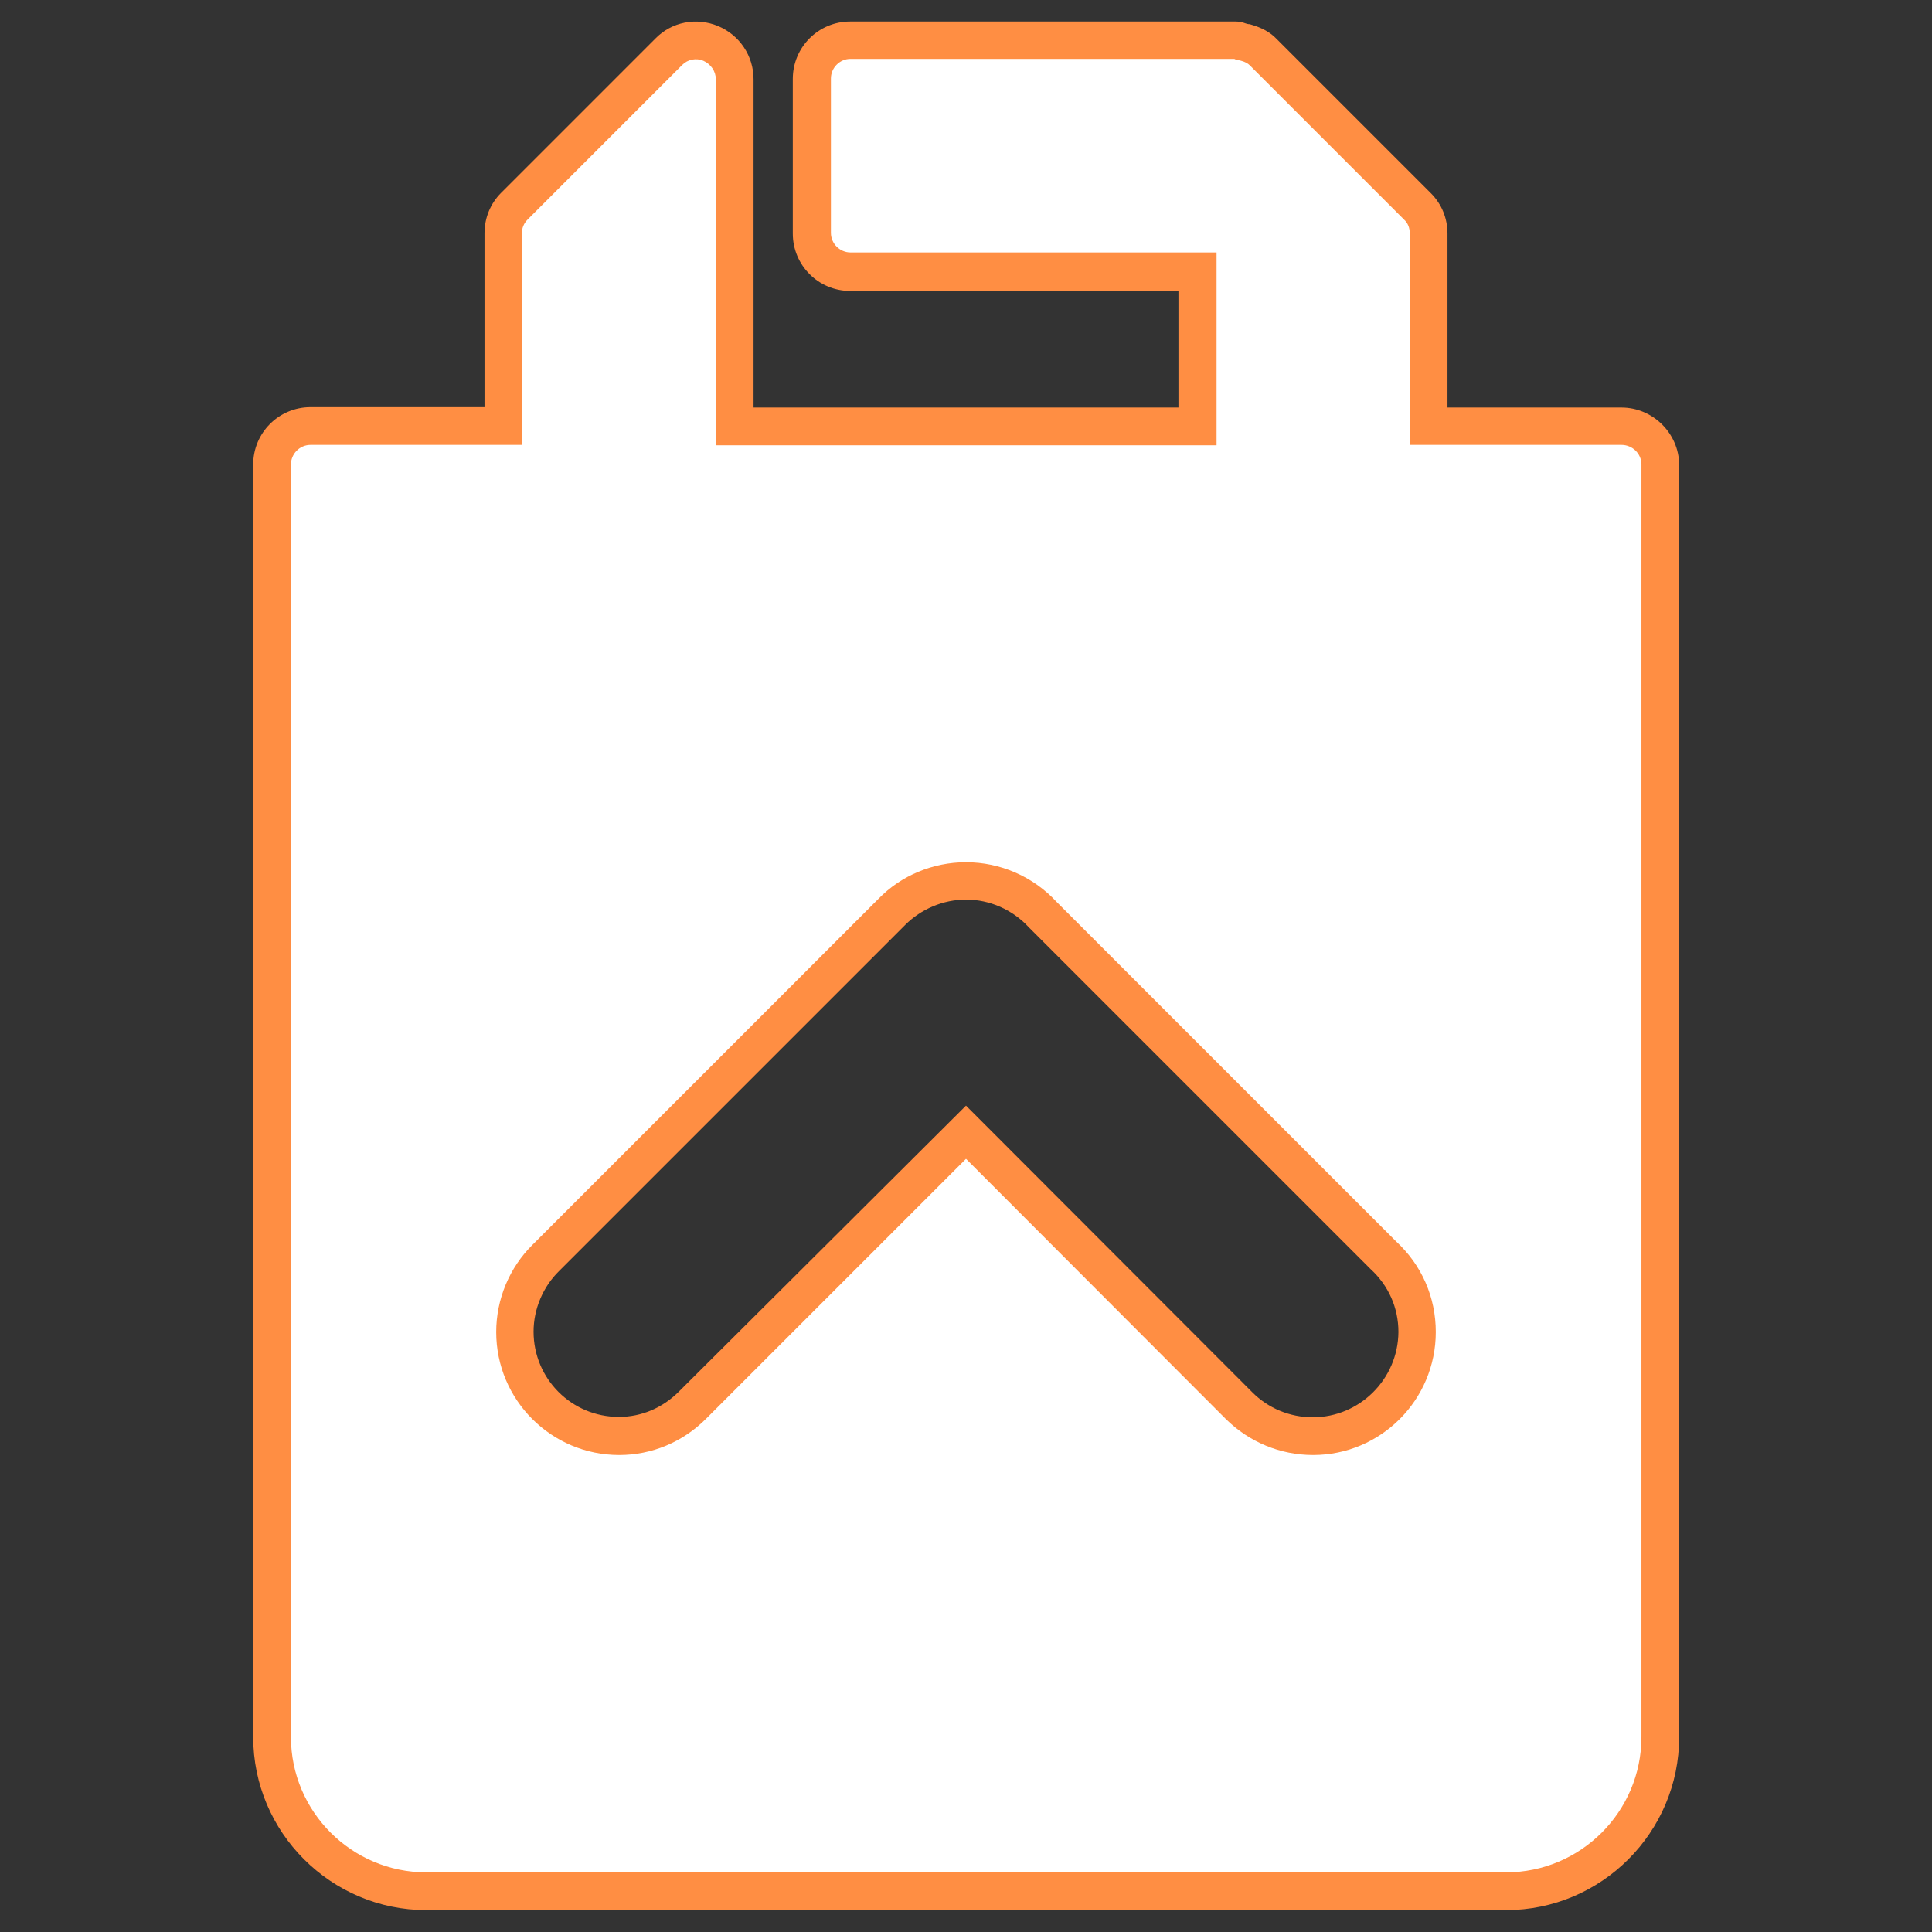 <?xml version="1.0" encoding="utf-8"?>
<!-- Generator: Adobe Illustrator 22.0.1, SVG Export Plug-In . SVG Version: 6.00 Build 0)  -->
<svg version="1.1" id="Layer_1" xmlns="http://www.w3.org/2000/svg" xmlns:xlink="http://www.w3.org/1999/xlink" x="0px" y="0px"
	 viewBox="0 0 512 512" style="enable-background:new 0 0 512 512;" xml:space="preserve">
<rect x="0" y="0" width="512" height="512" fill="#333333" stroke="none"/>
<style type="text/css">
	.st0{fill:#FFFFFF;}
	.st1{fill:#FF8E43;}
</style>
<g>
	<path class="st0" d="M429.7,113h-51.1V61.8c0-2.7-1.1-5.3-3-7.2l-40.9-40.9c-1.2-1.2-2.9-2-4.6-2.5c-0.5-0.1-0.9-0.2-1.2-0.3
		c-0.5-0.1-0.9-0.3-1.3-0.3H225.4c-5.7,0-10.2,4.6-10.2,10.2v40.9c0,5.7,4.6,10.2,10.2,10.2h92V113H194.7V21c0-4.1-2.5-7.9-6.3-9.5
		s-8.2-0.8-11.1,2.2l-40.9,40.9c-1.9,1.9-3,4.5-3,7.2v51.1H82.3c-5.7,0-10.2,4.6-10.2,10.2v337.2c0,22.5,18.3,40.9,40.9,40.9h286.1
		c22.5,0,40.9-18.3,40.9-40.9V123.1C439.9,117.5,435.3,113,429.7,113z M348,380.6c-7.7,0-14.6-3.1-19.5-8L256,300.1l-72.4,72.4
		c-5,5-11.9,8.1-19.4,8.1c-15.2,0-27.6-12.4-27.6-27.6c0-7.7,3.2-14.7,8.2-19.6l91.7-91.7c5-5.1,12-8.2,19.6-8.2
		c8,0,15.3,3.4,20.4,9l90.1,90.1c5.6,5.1,9,12.3,9,20.4C375.5,368.3,363.1,380.6,348,380.6z"/>
</g>
<g>
	<path class="st1" d="M399.1,506.2H113c-25.3,0-45.9-20.6-45.9-45.9V123.1c0-8.4,6.8-15.2,15.2-15.2h46.1V61.8
		c0-4.1,1.6-7.9,4.4-10.7l40.9-40.9c4.3-4.4,10.8-5.7,16.6-3.3c5.7,2.4,9.4,7.9,9.4,14.1v87h112.6V77.1h-87
		c-8.4,0-15.2-6.8-15.2-15.2V20.9c0-8.4,6.8-15.2,15.2-15.2h102.2c1,0,1.8,0.2,2.3,0.4l0.3,0.1c0.3,0.1,0.6,0.2,1,0.2l0.4,0.1
		c2.8,0.8,5.1,2,6.8,3.8l40.9,40.9c2.9,2.9,4.4,6.7,4.4,10.7V108h46.1c8.3,0,15.2,6.8,15.3,15.1l0,337.2
		C445,485.6,424.4,506.2,399.1,506.2z M82.3,117.9c-2.9,0-5.2,2.4-5.2,5.2v337.2c0,19.8,16.1,35.9,35.9,35.9h286.1
		c19.8,0,35.9-16.1,35.9-35.9V123.1c0-2.9-2.4-5.2-5.3-5.2h-56.1V61.8c0-1.4-0.5-2.7-1.5-3.6l-40.9-40.9c-0.5-0.5-1.2-0.9-2.3-1.2
		c-0.4-0.1-0.8-0.2-1.2-0.3c-0.2,0-0.4-0.1-0.6-0.2H225.4c-2.9,0-5.2,2.4-5.2,5.2v40.9c0,2.9,2.4,5.2,5.2,5.2h97V118H189.7V21
		c0-2.1-1.3-4-3.3-4.9c-1.9-0.8-4.1-0.4-5.6,1.1l-41,41c-1,1-1.5,2.3-1.5,3.6v56.1H82.3z M348,385.6c-8.7,0-16.9-3.4-23.1-9.5
		l-68.9-69L187.1,376c-6.2,6.2-14.4,9.6-23,9.6c-18,0-32.6-14.6-32.6-32.6c0-8.7,3.5-17.1,9.7-23.2l91.6-91.6
		c6-6.2,14.5-9.7,23.2-9.7c9.1,0,17.8,3.8,24,10.5l90,90c6.8,6.3,10.5,14.8,10.5,24C380.5,371,365.9,385.6,348,385.6z M256,293
		l75.9,76c4.2,4.2,9.9,6.6,16,6.6c12.4,0,22.6-10.1,22.7-22.6c0-6.4-2.6-12.3-7.4-16.7l-0.2-0.2l-90.3-90.3
		c-4.3-4.7-10.4-7.4-16.7-7.4c-6,0-11.9,2.5-16.1,6.7l-91.7,91.7c-4.3,4.2-6.8,10.1-6.8,16.1c0,12.5,10.1,22.6,22.6,22.6
		c6,0,11.6-2.4,15.9-6.7L256,293z"/>
</g>
</svg>
